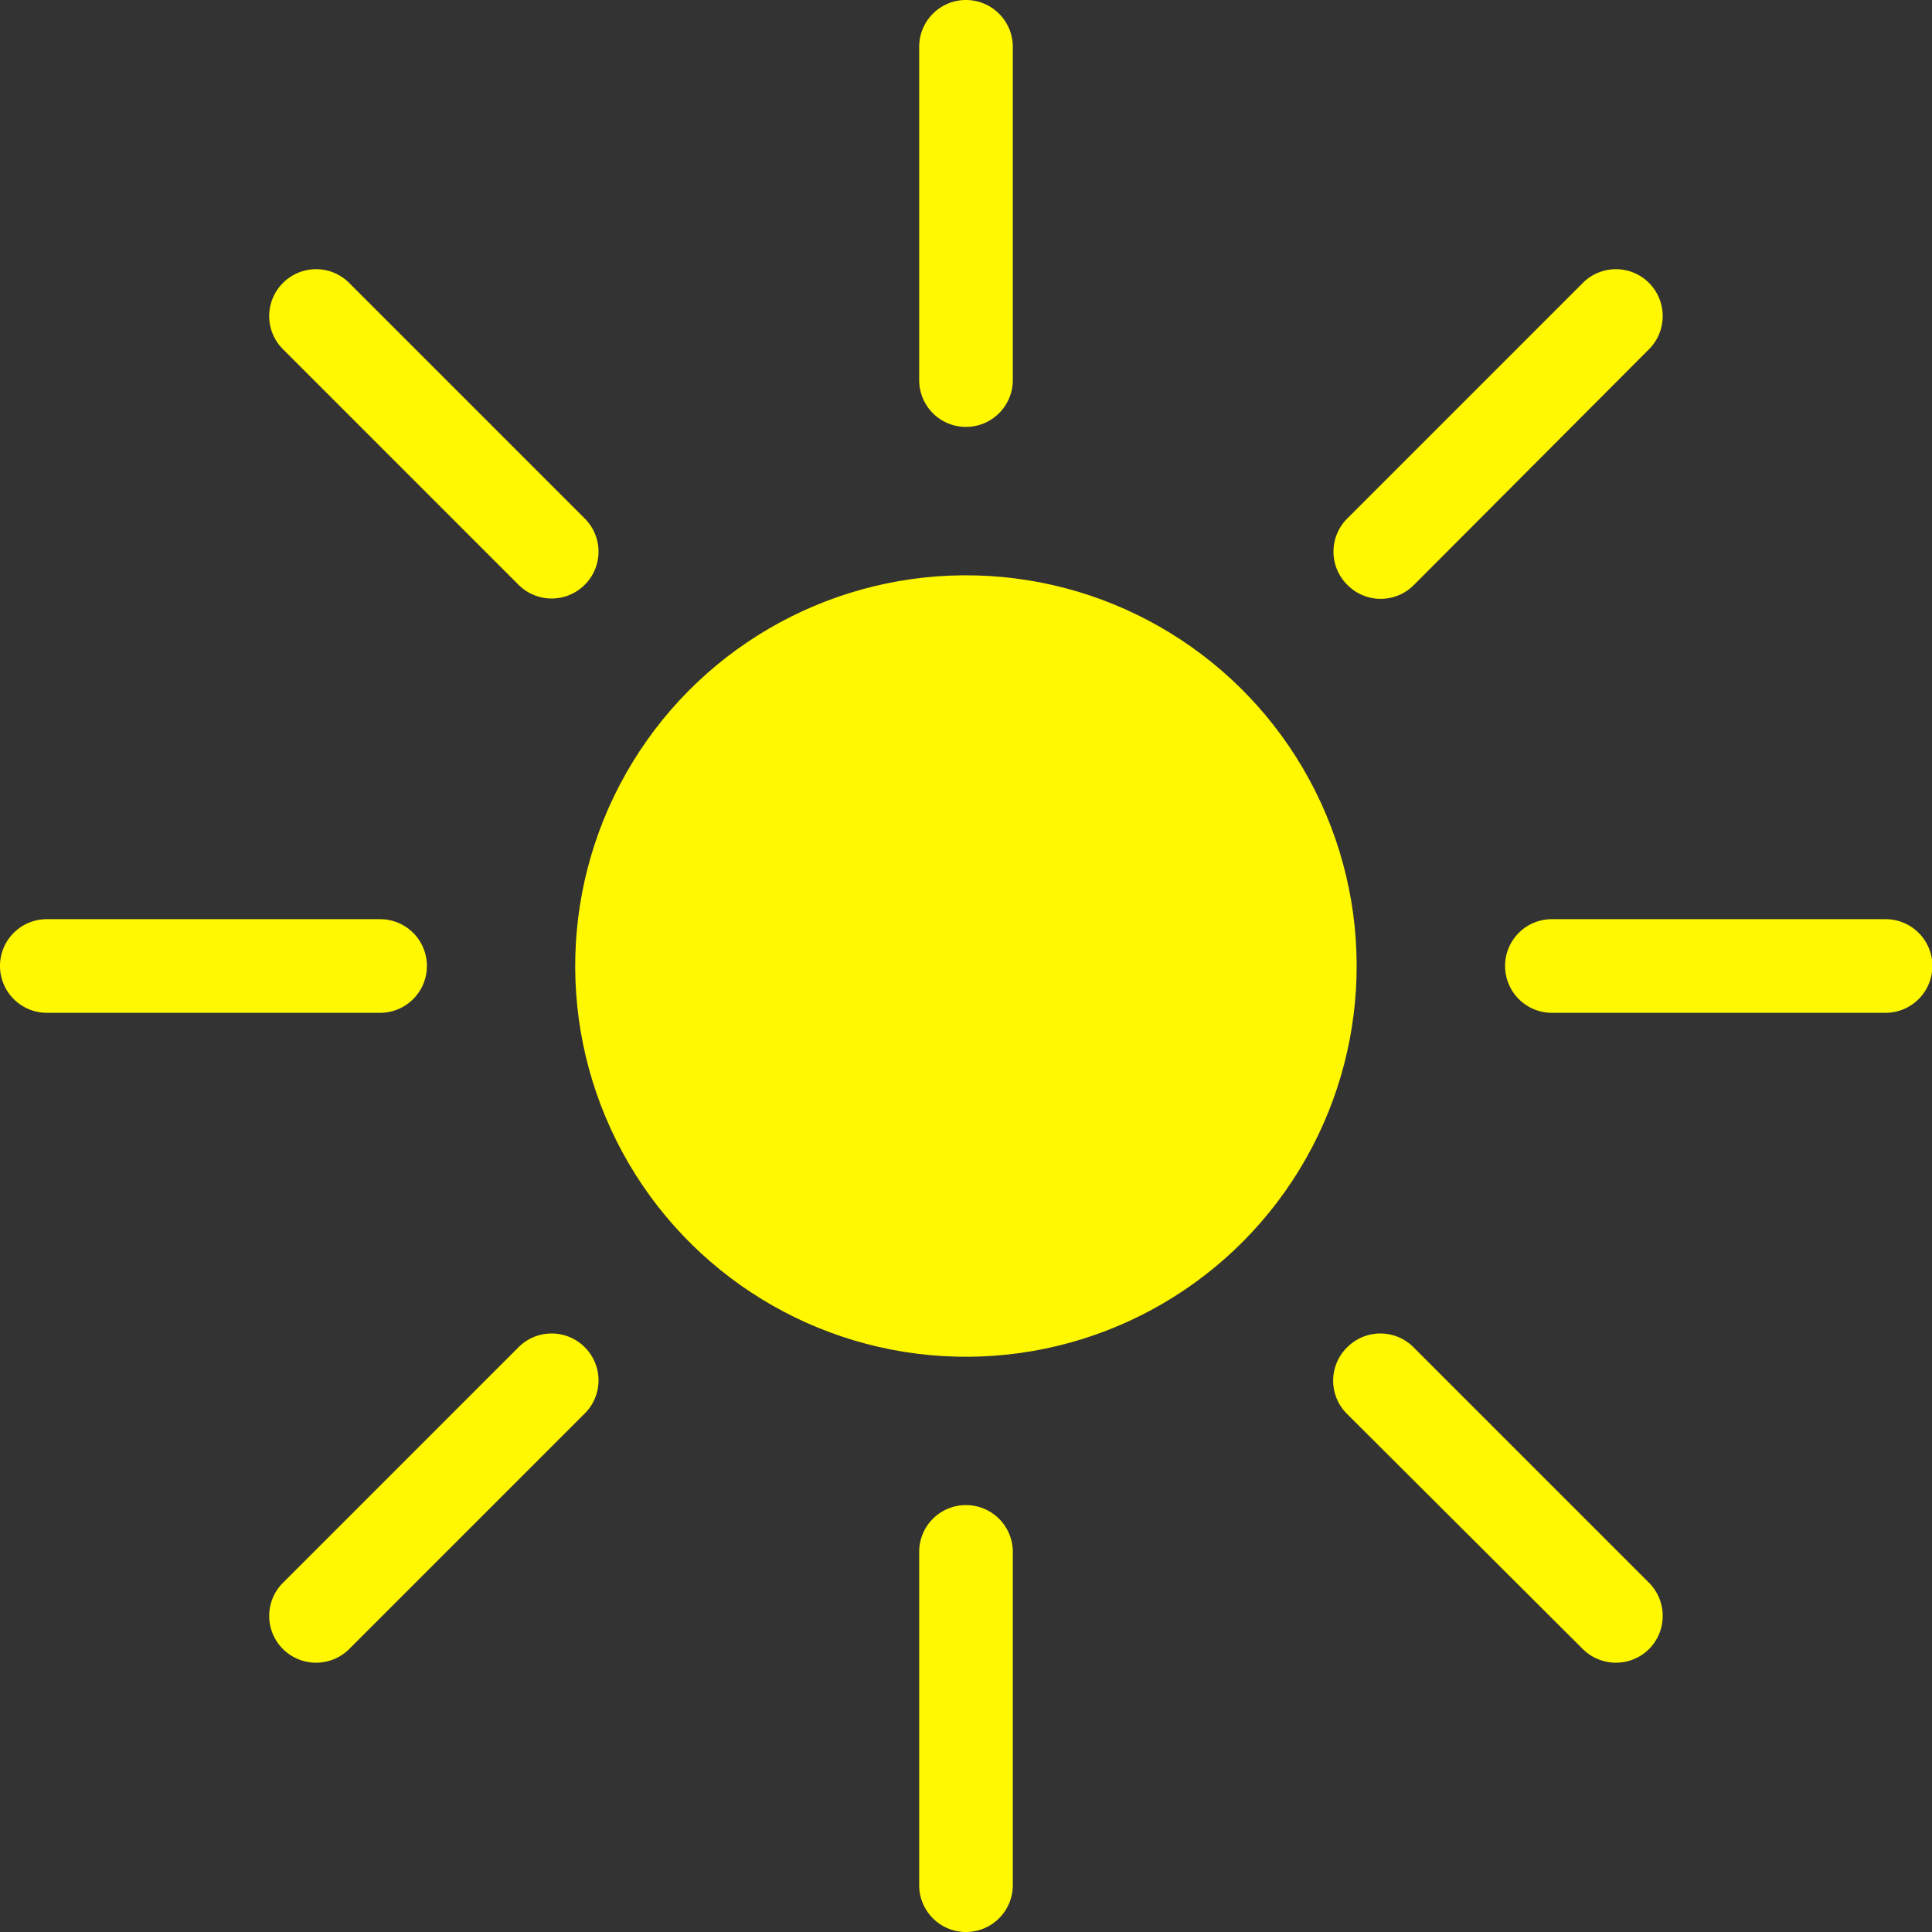<svg xmlns="http://www.w3.org/2000/svg" viewBox="0 0 151.65 151.65"><rect x="0" y="0" width="151.65" height="151.65" fill="#333333" stroke="none"/><defs><style>.cls-1{fill:#fff800;}</style></defs><g id="Layer_2" data-name="Layer 2"><g id="Layer_1-2" data-name="Layer 1"><circle class="cls-1" cx="75.82" cy="75.82" r="30.67" transform="translate(-25.93 42) rotate(-26.61)"/><path class="cls-1" d="M75.82,33.51h0a3.67,3.67,0,0,1-3.67-3.68V3.68A3.67,3.67,0,0,1,75.82,0h0A3.68,3.68,0,0,1,79.5,3.68V29.83A3.68,3.68,0,0,1,75.82,33.51Z"/><path class="cls-1" d="M75.82,151.65h0A3.67,3.67,0,0,1,72.15,148V121.82a3.67,3.67,0,0,1,3.67-3.68h0a3.68,3.68,0,0,1,3.68,3.68V148A3.68,3.68,0,0,1,75.82,151.65Z"/><path class="cls-1" d="M105.75,45.9h0a3.67,3.67,0,0,1,0-5.2l18.49-18.49a3.67,3.67,0,0,1,5.2,0h0a3.69,3.69,0,0,1,0,5.2L111,45.9A3.67,3.67,0,0,1,105.75,45.9Z"/><path class="cls-1" d="M22.21,129.44h0a3.67,3.67,0,0,1,0-5.2L40.7,105.75a3.67,3.67,0,0,1,5.2,0h0a3.67,3.67,0,0,1,0,5.2L27.41,129.44A3.69,3.69,0,0,1,22.21,129.44Z"/><path class="cls-1" d="M118.14,75.82h0a3.67,3.67,0,0,1,3.68-3.67H148a3.67,3.67,0,0,1,3.68,3.67h0A3.68,3.68,0,0,1,148,79.5H121.82A3.68,3.68,0,0,1,118.14,75.82Z"/><path class="cls-1" d="M0,75.82H0a3.67,3.67,0,0,1,3.68-3.67H29.83a3.67,3.67,0,0,1,3.68,3.67h0a3.68,3.68,0,0,1-3.68,3.68H3.68A3.68,3.68,0,0,1,0,75.82Z"/><path class="cls-1" d="M105.75,105.75h0a3.67,3.67,0,0,1,5.2,0l18.49,18.49a3.69,3.69,0,0,1,0,5.2h0a3.69,3.69,0,0,1-5.2,0L105.75,111A3.67,3.67,0,0,1,105.75,105.75Z"/><path class="cls-1" d="M22.21,22.21h0a3.67,3.67,0,0,1,5.2,0L45.9,40.7a3.67,3.67,0,0,1,0,5.2h0a3.67,3.67,0,0,1-5.2,0L22.21,27.41A3.67,3.67,0,0,1,22.21,22.21Z"/></g></g></svg>
